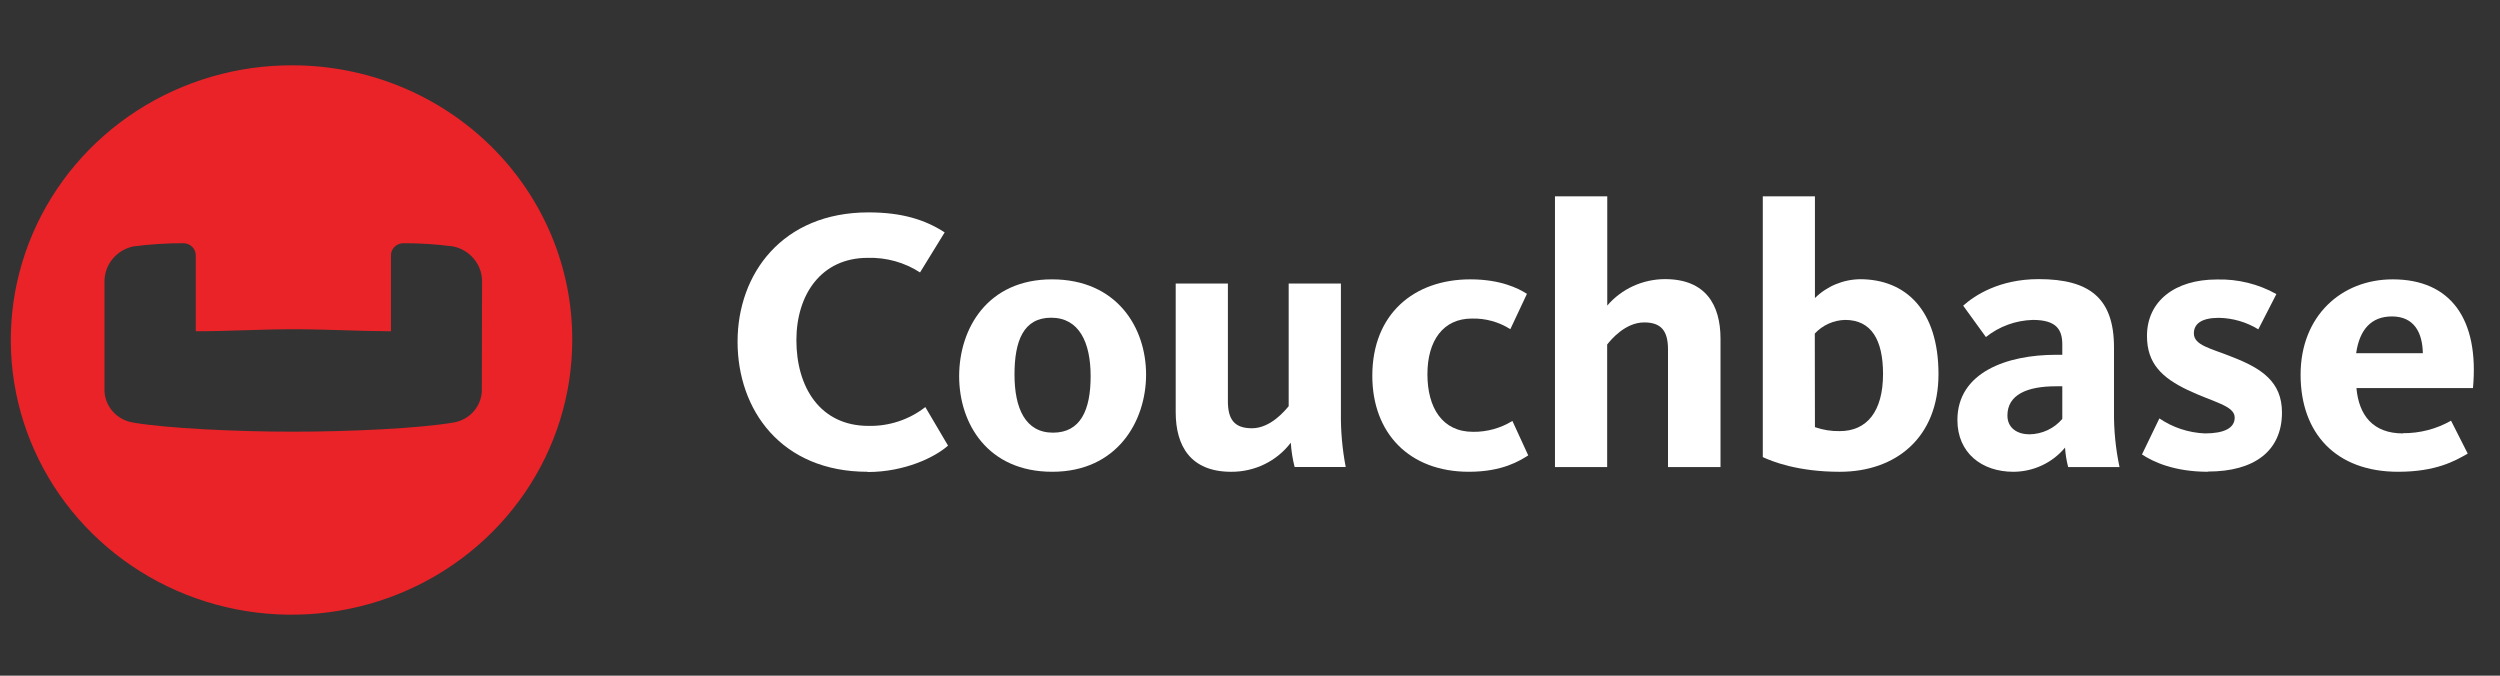 <svg width="185" height="50" viewBox="0 0 185 50" fill="none" xmlns="http://www.w3.org/2000/svg">
<rect x="0" y="0" width="185" height="50" fill="#333333" stroke="none"/>
<g clip-path="url(#clip0_5019_2175)">
<path fill-rule="evenodd" clip-rule="evenodd" d="M35.656 28.724C35.685 29.332 35.483 29.929 35.088 30.399C34.694 30.87 34.135 31.181 33.52 31.273C31.086 31.691 25.975 31.945 21.694 31.945C17.412 31.945 12.302 31.691 9.867 31.273C9.252 31.18 8.694 30.869 8.3 30.399C7.906 29.928 7.704 29.331 7.732 28.724V20.787C7.739 20.188 7.955 19.609 8.343 19.145C8.731 18.681 9.268 18.36 9.867 18.235C11.101 18.073 12.345 17.994 13.59 17.998C13.714 18 13.837 18.028 13.951 18.078C14.065 18.129 14.166 18.201 14.25 18.291C14.334 18.382 14.398 18.488 14.439 18.603C14.48 18.718 14.496 18.841 14.487 18.962V24.513C17.003 24.513 19.188 24.364 21.712 24.364C24.235 24.364 26.42 24.503 28.933 24.513V18.962C28.924 18.841 28.94 18.718 28.98 18.603C29.021 18.488 29.085 18.382 29.169 18.291C29.253 18.201 29.355 18.129 29.468 18.078C29.582 18.028 29.705 18 29.83 17.998C31.07 17.994 32.309 18.074 33.538 18.235C34.137 18.36 34.675 18.681 35.063 19.145C35.451 19.609 35.666 20.188 35.673 20.787L35.656 28.724ZM21.704 4.834C17.59 4.809 13.561 5.979 10.127 8.197C6.694 10.415 4.011 13.581 2.418 17.293C0.826 21.005 0.395 25.096 1.182 29.047C1.969 32.999 3.937 36.633 6.837 39.488C9.737 42.344 13.438 44.292 17.471 45.087C21.505 45.882 25.688 45.487 29.492 43.953C33.295 42.418 36.548 39.813 38.836 36.467C41.125 33.122 42.346 29.187 42.346 25.161C42.355 22.5 41.828 19.864 40.796 17.402C39.763 14.94 38.245 12.702 36.328 10.814C34.412 8.927 32.133 7.427 29.624 6.401C27.115 5.375 24.424 4.843 21.704 4.834Z" fill="#EA2328"/>
<path fill-rule="evenodd" clip-rule="evenodd" d="M64.207 34.912C57.801 34.912 54.58 30.329 54.58 25.286C54.58 20.244 57.908 15.717 64.268 15.717C66.709 15.717 68.439 16.243 69.905 17.197L68.083 20.16C66.936 19.417 65.582 19.04 64.207 19.081C60.776 19.081 58.933 21.794 58.933 25.175C58.933 28.657 60.691 31.516 64.271 31.516C65.796 31.547 67.283 31.054 68.474 30.123L70.154 32.975C69.2 33.829 66.951 34.929 64.211 34.929" fill="white"/>
<path fill-rule="evenodd" clip-rule="evenodd" d="M77.867 34.911C73.087 34.911 70.977 31.342 70.977 27.839C70.977 24.335 73.059 20.672 77.842 20.672C82.625 20.672 84.81 24.213 84.81 27.72C84.81 31.171 82.675 34.911 77.867 34.911ZM77.792 23.51C75.735 23.51 75.073 25.223 75.073 27.72C75.073 30.217 75.877 32.017 77.92 32.017C79.963 32.017 80.707 30.343 80.707 27.839C80.707 25.335 79.856 23.51 77.781 23.51" fill="white"/>
<path fill-rule="evenodd" clip-rule="evenodd" d="M90.864 20.982V29.688C90.864 31.026 91.333 31.691 92.643 31.691C94.024 31.691 95.084 30.388 95.362 30.058V20.982H99.227V30.573C99.211 31.91 99.331 33.246 99.583 34.56H95.803C95.652 33.97 95.557 33.367 95.519 32.76C95.008 33.432 94.343 33.978 93.577 34.352C92.811 34.725 91.965 34.917 91.109 34.912C88.095 34.912 87.002 32.993 87.002 30.503V20.982H90.864Z" fill="white"/>
<path fill-rule="evenodd" clip-rule="evenodd" d="M108.694 34.911C104.284 34.911 101.551 32.052 101.551 27.807C101.551 23.249 104.619 20.672 108.808 20.672C111.021 20.672 112.345 21.327 112.993 21.744L111.765 24.36C110.919 23.821 109.927 23.547 108.918 23.573C106.783 23.573 105.629 25.223 105.629 27.692C105.629 30.161 106.718 31.955 109.003 31.955C110.034 31.968 111.046 31.688 111.918 31.15L113.089 33.7C112.459 34.093 111.196 34.911 108.694 34.911Z" fill="white"/>
<path fill-rule="evenodd" clip-rule="evenodd" d="M123.432 34.563V25.858C123.432 24.524 122.962 23.859 121.674 23.859C120.268 23.859 119.211 25.137 118.93 25.495V34.563H115.068V14.529H118.937V22.612C119.46 22.001 120.113 21.509 120.851 21.171C121.589 20.833 122.393 20.657 123.208 20.655C126.222 20.655 127.318 22.56 127.318 25.07V34.563H123.432Z" fill="white"/>
<path fill-rule="evenodd" clip-rule="evenodd" d="M134.305 14.529V22.055C135.189 21.181 136.387 20.68 137.644 20.662C141.042 20.662 143.448 22.971 143.448 27.679C143.448 32.387 140.291 34.912 136.142 34.912C133.02 34.912 131.116 34.139 130.447 33.825V14.529H134.305ZM134.305 31.61C134.894 31.816 135.516 31.915 136.142 31.903C138.142 31.903 139.345 30.458 139.345 27.672C139.345 25.165 138.487 23.674 136.54 23.674C136.115 23.684 135.697 23.779 135.311 23.953C134.925 24.126 134.579 24.375 134.295 24.684L134.305 31.61Z" fill="white"/>
<path fill-rule="evenodd" clip-rule="evenodd" d="M153.044 34.564C152.921 34.092 152.843 33.609 152.813 33.122C152.351 33.679 151.769 34.129 151.107 34.438C150.446 34.748 149.723 34.91 148.99 34.912C146.656 34.912 144.848 33.519 144.848 31.082C144.848 27.557 148.499 26.255 152.14 26.255H152.61V25.489C152.61 24.364 152.147 23.674 150.428 23.674C149.16 23.709 147.939 24.155 146.958 24.942L145.275 22.619C146.1 21.881 147.923 20.655 150.862 20.655C154.656 20.655 156.436 22.09 156.436 25.712V30.479C156.422 31.851 156.559 33.221 156.845 34.564H153.044ZM152.61 28.585H152.14C150.005 28.585 148.549 29.208 148.549 30.747C148.549 31.712 149.328 32.14 150.175 32.14C150.642 32.133 151.101 32.028 151.521 31.831C151.941 31.634 152.313 31.349 152.61 30.998V28.585Z" fill="white"/>
<path fill-rule="evenodd" clip-rule="evenodd" d="M163.399 34.911C160.908 34.911 159.346 34.187 158.506 33.63L159.794 30.962C160.787 31.638 161.956 32.023 163.165 32.073C164.588 32.073 165.368 31.676 165.368 30.903C165.368 30.015 163.816 29.778 161.876 28.855C159.994 27.953 158.876 26.905 158.876 24.861C158.876 22.295 160.93 20.682 164.04 20.682C165.585 20.638 167.112 21.011 168.453 21.762L167.115 24.37C166.239 23.833 165.23 23.539 164.197 23.52C162.894 23.52 162.346 23.973 162.346 24.67C162.346 25.561 163.606 25.777 165.172 26.411C167.339 27.25 168.866 28.239 168.866 30.52C168.866 33.389 166.798 34.894 163.399 34.894" fill="white"/>
<path fill-rule="evenodd" clip-rule="evenodd" d="M177.818 32.056C179.068 32.067 180.298 31.747 181.377 31.13L182.612 33.567C181.69 34.093 180.295 34.911 177.458 34.911C172.86 34.911 170.244 32.066 170.244 27.727C170.244 23.388 173.255 20.672 177.06 20.672C181.373 20.672 183.466 23.642 183 28.716H174.376C174.558 30.739 175.608 32.073 177.818 32.073V32.056ZM179.291 26.136C179.263 24.635 178.661 23.416 177.003 23.416C175.476 23.416 174.607 24.384 174.355 26.136H179.291Z" fill="white"/>
</g>
<defs>
<clipPath id="clip0_5019_2175">
<rect width="184" height="49.45" fill="white" transform="translate(0.066 0.437)"/>
</clipPath>
</defs>
</svg>
